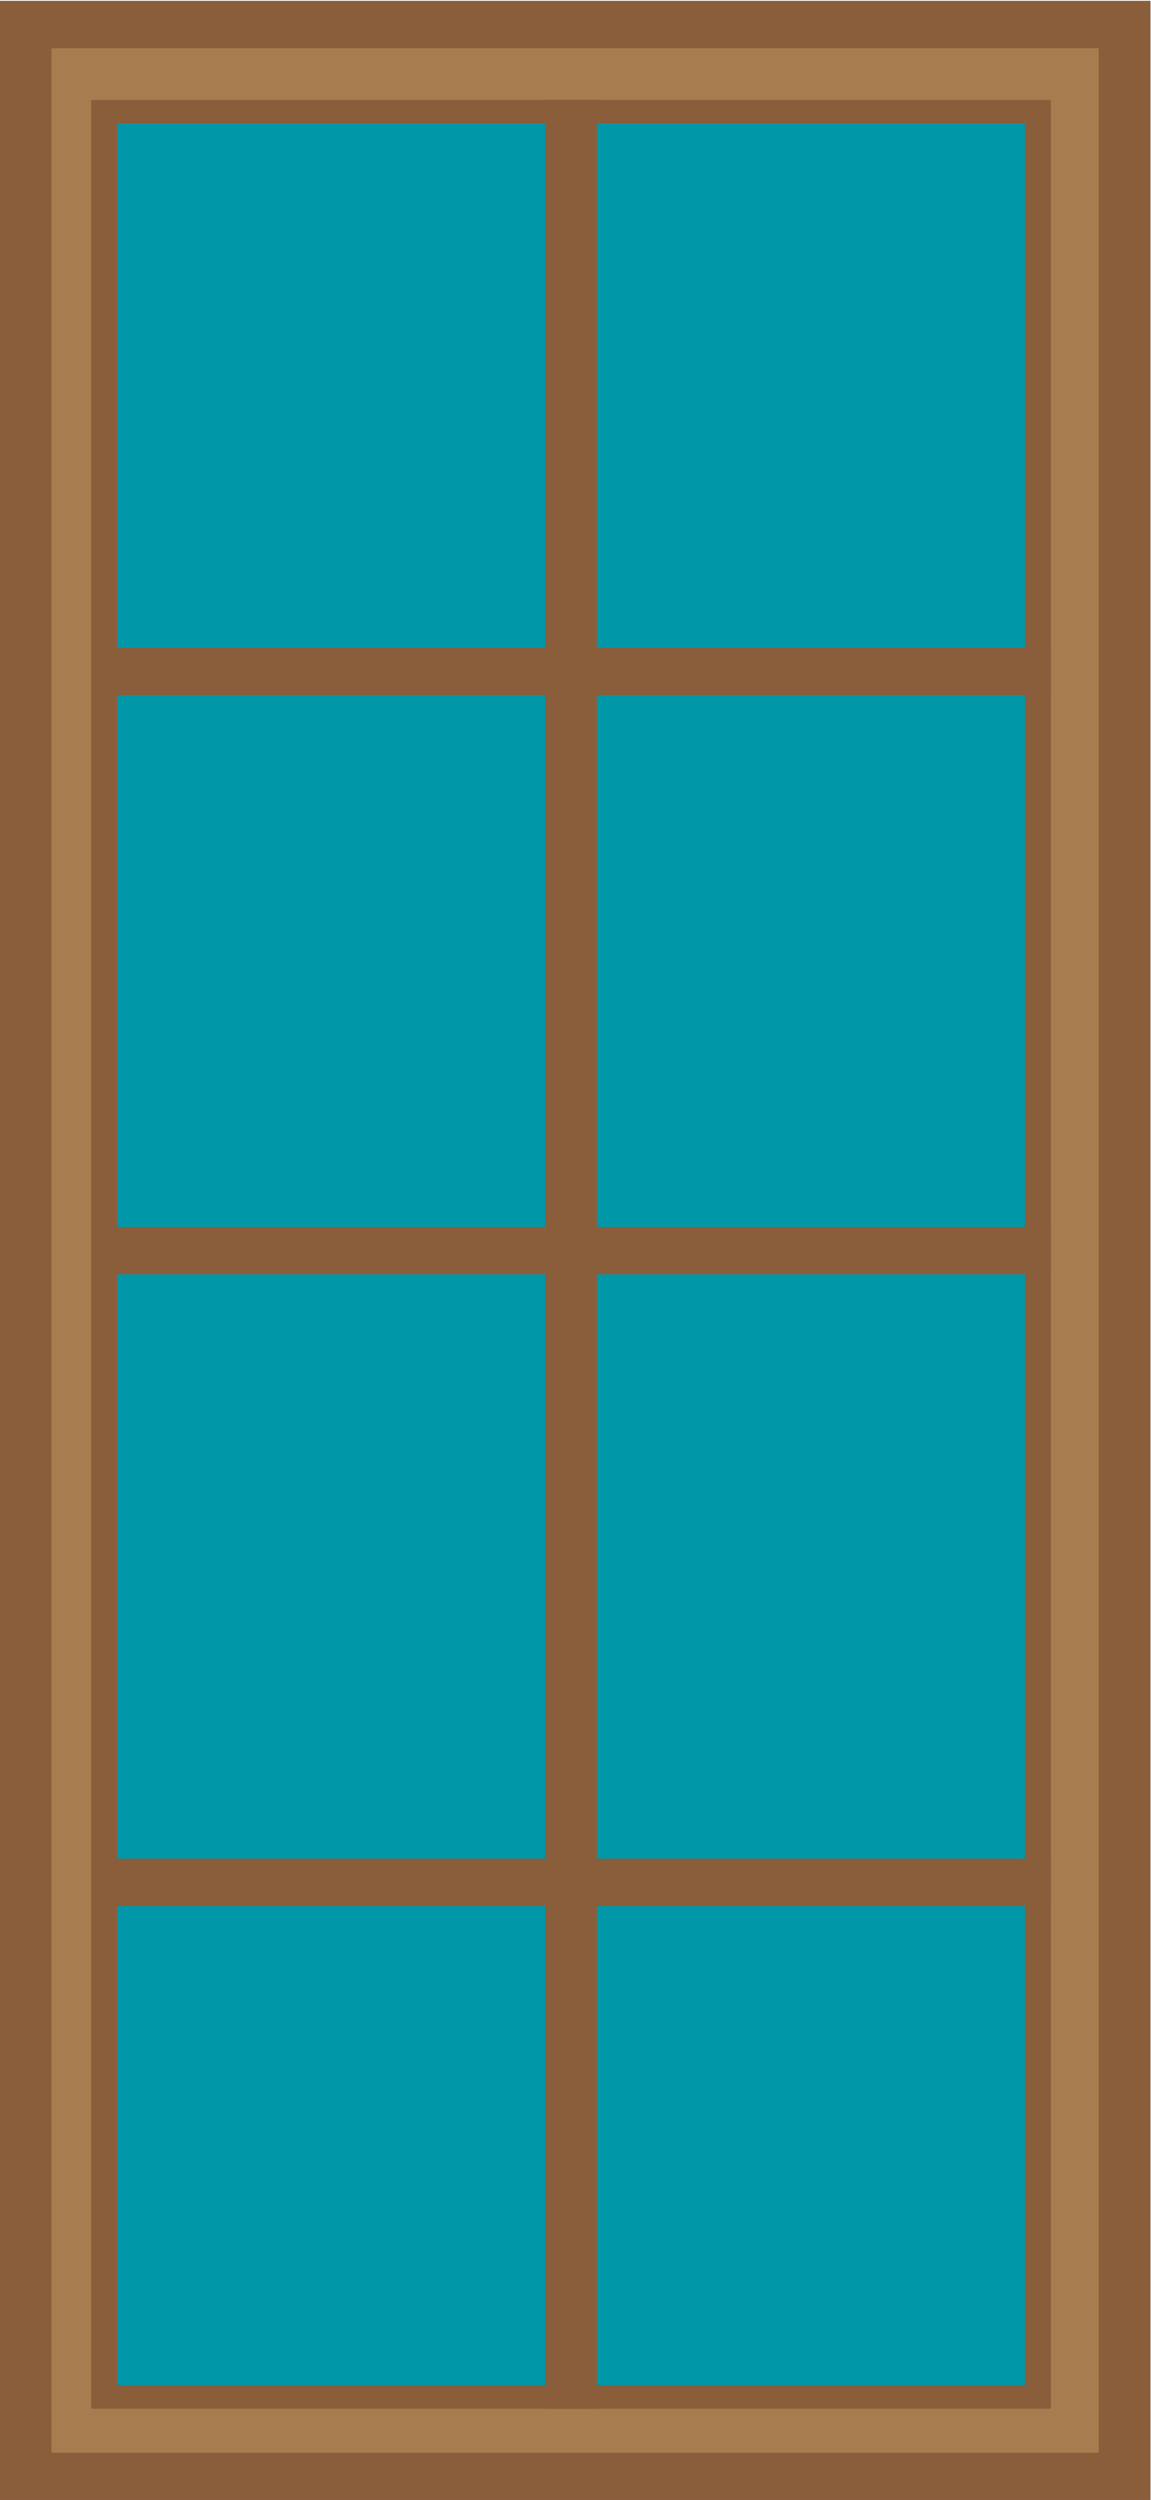 <?xml version="1.0" encoding="UTF-8" standalone="no"?>
<!-- Created with Inkscape (http://www.inkscape.org/) -->

<svg
   xmlns="http://www.w3.org/2000/svg"
   version="1.1"
   id="svg2"
   width="337.699"
   height="733.335"
   viewBox="0 0 337.699 733.335">
  <defs
     id="defs6">
    <clipPath
       clipPathUnits="userSpaceOnUse"
       id="clipPath20112">
      <path
         d="M 0,900 H 1440 V 0 H 0 Z"
         id="path20110" />
    </clipPath>
    <clipPath
       clipPathUnits="userSpaceOnUse"
       id="clipPath20120">
      <path
         d="M 14.46,708.421 H 237.026 V 189.89 H 14.46 Z"
         id="path20118" />
    </clipPath>
  </defs>
  <g
     id="g10"
     transform="matrix(1.333,0,0,-1.333,-284.844,965.128)">
    <g
       id="g20106"
       transform="translate(213.633,-1.155)">
      <g
         id="g20108"
         clip-path="url(#clipPath20112)">
        <g
           id="g20114">
          <g
             id="g20116" />
          <g
             id="g20126">
            <g
               clip-path="url(#clipPath20120)"
               opacity="1"
               id="g20124">
              <path
                 d="M 237.026,189.89 H 14.46 v 518.531 h 222.566 z"
                 style="fill:#0098a9;fill-opacity:1;fill-rule:nonzero;stroke:none"
                 id="path20122" />
            </g>
          </g>
        </g>
      </g>
    </g>
    <path
       d="m 239.477,199.165 h 199.807 v 497.671 H 239.477 Z m 211.182,-10.43 H 228.093 v 518.531 h 222.566 z"
       style="fill:#8a5d3b;fill-opacity:1;fill-rule:nonzero;stroke:none"
       id="path20128" />
    <path
       d="M 461.224,179.048 H 219.326 v 539.578 h 241.898 z m -16.257,522.999 h -105.587 -105.595 v -125.785 -127.433 -139.035 -115.832 h 105.595 105.587 v 115.832 139.035 127.433 z"
       style="fill:#a77c4f;fill-opacity:1;fill-rule:nonzero;stroke:none"
       id="path20130" />
    <path
       d="M 444.967,443.602 H 233.785 v 10.438 h 211.182 z"
       style="fill:#8a5d3b;fill-opacity:1;fill-rule:nonzero;stroke:none"
       id="path20132" />
    <path
       d="M 444.967,304.591 H 233.785 v 10.43 h 211.182 z"
       style="fill:#8a5d3b;fill-opacity:1;fill-rule:nonzero;stroke:none"
       id="path20134" />
    <path
       d="M 444.967,571.059 H 233.785 v 10.43 h 211.182 z"
       style="fill:#8a5d3b;fill-opacity:1;fill-rule:nonzero;stroke:none"
       id="path20136" />
    <path
       d="m 213.633,173.845 h 253.274 v 550.001 H 213.633 Z m 11.375,539.569 h 230.523 v -529.139 H 225.008 Z"
       style="fill:#8a5d3b;fill-opacity:1;fill-rule:nonzero;stroke:none"
       id="path20138" />
    <path
       d="m 345.072,193.962 h -11.384 v 508.085 h 11.384 z"
       style="fill:#8a5d3b;fill-opacity:1;fill-rule:nonzero;stroke:none"
       id="path20140" />
  </g>
</svg>

